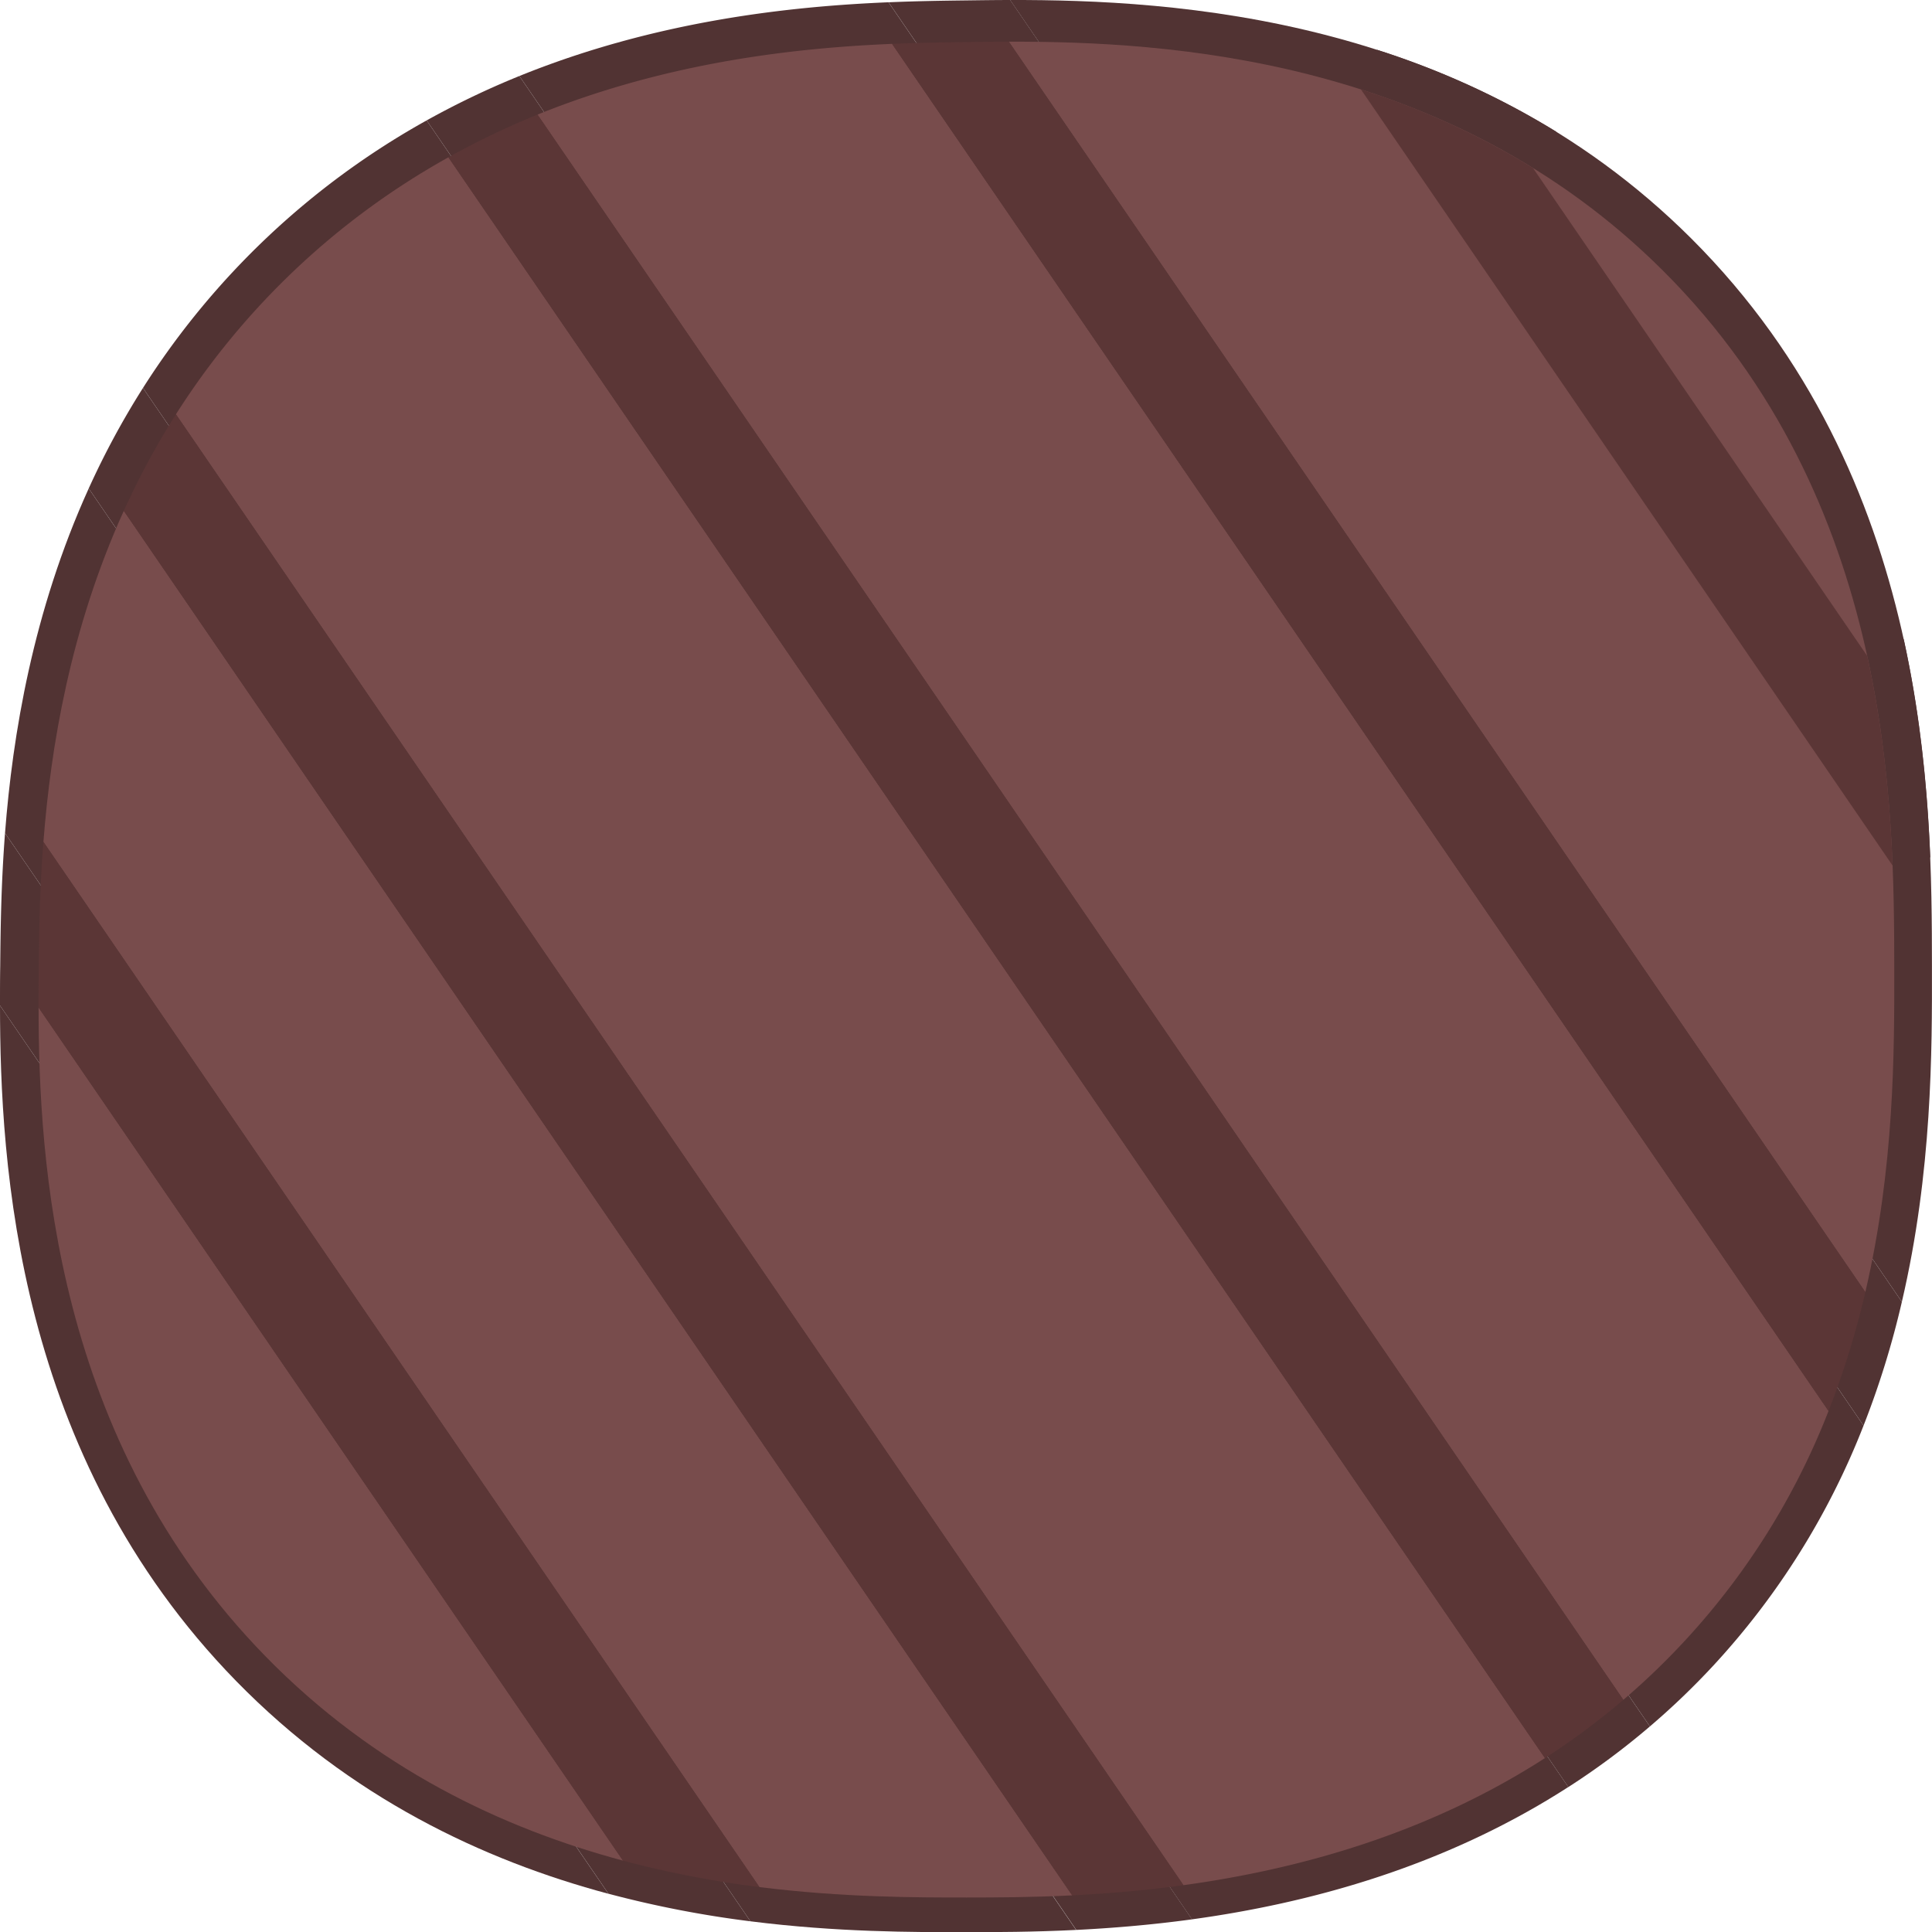 <svg id="Слой_1" data-name="Слой 1" xmlns="http://www.w3.org/2000/svg" viewBox="0 0 700.78 700.84"><defs><style>.cls-1{fill:#513333;}.cls-2{fill:#784c4c;}.cls-3{fill:#664342;}.cls-4{fill:#5b3636;}</style></defs><path class="cls-1" d="M74.61,438.16l220.7,322.19c-45.34-12.13-93.67-34.82-135.08-77.21C80.32,601.3,74.65,495.59,74.61,438.16Z" transform="translate(-74.61 -73.43)"/><path class="cls-1" d="M106.79,250.6,464.94,773.46c-15.67.78-29.27.8-39.9.81-19.15,0-46.69.05-78.23-3.94L76.43,375.62C79.18,340,86.52,295.29,106.79,250.6Z" transform="translate(-74.61 -73.43)"/><path class="cls-1" d="M643.48,721.62c-45.37,29.22-94.44,42.21-136.52,48L126.47,214.15a287.36,287.36,0,0,1,102.9-97.05Z" transform="translate(-74.61 -73.43)"/><path class="cls-1" d="M750.56,590.53a275.53,275.53,0,0,1-54.16,86.69,272,272,0,0,1-23.33,22.42L263,101c49.62-20.12,98.35-25.26,133.9-26.75Z" transform="translate(-74.61 -73.43)"/><path class="cls-1" d="M764.46,545.64,441,73.43c59.31-.12,166.16,5.79,247.12,86.55,87,86.85,87.18,203.46,87.25,263.94C775.43,454.52,775.48,498.46,764.46,545.64Z" transform="translate(-74.61 -73.43)"/><path class="cls-1" d="M346.81,770.33a387.56,387.56,0,0,1-51.5-10L74.61,438.16c0-5.15,0-9.92.08-14.24.12-12.59.27-29.14,1.74-48.3Z" transform="translate(-74.61 -73.43)"/><path class="cls-1" d="M673.07,699.64a271,271,0,0,1-29.59,22L229.37,117.1A304.54,304.54,0,0,1,263,101Z" transform="translate(-74.61 -73.43)"/><path class="cls-1" d="M764.46,545.64a318.65,318.65,0,0,1-13.9,44.89L396.92,74.26c10.67-.46,20.16-.58,28.12-.68,4.82-.06,10.18-.14,16-.15Z" transform="translate(-74.61 -73.43)"/><path class="cls-1" d="M574,91.47,774.77,384.58c-.95-23.57-3.38-50.75-9.62-79.22L639,121.15A294,294,0,0,0,574,91.47Z" transform="translate(-74.61 -73.43)"/><path class="cls-1" d="M507,769.62c-15.07,2.06-29.24,3.2-42,3.84L106.79,250.6a296.24,296.24,0,0,1,19.68-36.45Z" transform="translate(-74.61 -73.43)"/><path class="cls-2" d="M88.61,438.87l212,309.46c-43.55-11.65-90-33.44-129.74-74.16C94.1,595.56,88.65,494,88.61,438.87Z" transform="translate(-74.61 -73.43)"/><path class="cls-2" d="M119.52,258.72l344,502.2c-15,.75-28.11.77-38.32.78-18.4,0-44.85,0-75.14-3.78L90.36,378.8C93,344.54,100.05,301.64,119.52,258.72Z" transform="translate(-74.61 -73.43)"/><path class="cls-2" d="M635,711.13c-43.58,28.07-90.71,40.54-131.13,46.1L138.42,223.71a275.91,275.91,0,0,1,98.84-93.22Z" transform="translate(-74.61 -73.43)"/><path class="cls-2" d="M737.86,585.22A263.14,263.14,0,0,1,663.43,690L269.58,115C317.24,95.71,364,90.78,398.19,89.34Z" transform="translate(-74.61 -73.43)"/><path class="cls-2" d="M751.21,542.1,440.54,88.55c57-.12,159.59,5.56,237.35,83.13,83.6,83.42,83.74,195.42,83.81,253.51C761.74,454.58,761.79,496.79,751.21,542.1Z" transform="translate(-74.61 -73.43)"/><path class="cls-3" d="M1033.72,369.49" transform="translate(-74.61 -73.43)"/><path class="cls-4" d="M350.06,757.92a372.85,372.85,0,0,1-49.47-9.59l-212-309.46c0-4.95,0-9.53.08-13.68.11-12.09.26-28,1.67-46.39Z" transform="translate(-74.61 -73.43)"/><path class="cls-4" d="M663.43,690A260.58,260.58,0,0,1,635,711.13L237.26,130.49A293,293,0,0,1,269.58,115Z" transform="translate(-74.61 -73.43)"/><path class="cls-4" d="M751.21,542.1a307.58,307.58,0,0,1-13.35,43.12L398.19,89.34c10.25-.44,19.36-.55,27-.65,4.63-.06,9.77-.13,15.34-.14Z" transform="translate(-74.61 -73.43)"/><path class="cls-4" d="M568.26,105.88,761.11,387.41c-.91-22.64-3.24-48.75-9.24-76.09L630.67,134.38A282.92,282.92,0,0,0,568.26,105.88Z" transform="translate(-74.61 -73.43)"/><path class="cls-4" d="M503.88,757.23c-14.47,2-28.08,3.08-40.36,3.69l-344-502.2a283.6,283.6,0,0,1,18.9-35Z" transform="translate(-74.61 -73.43)"/></svg>